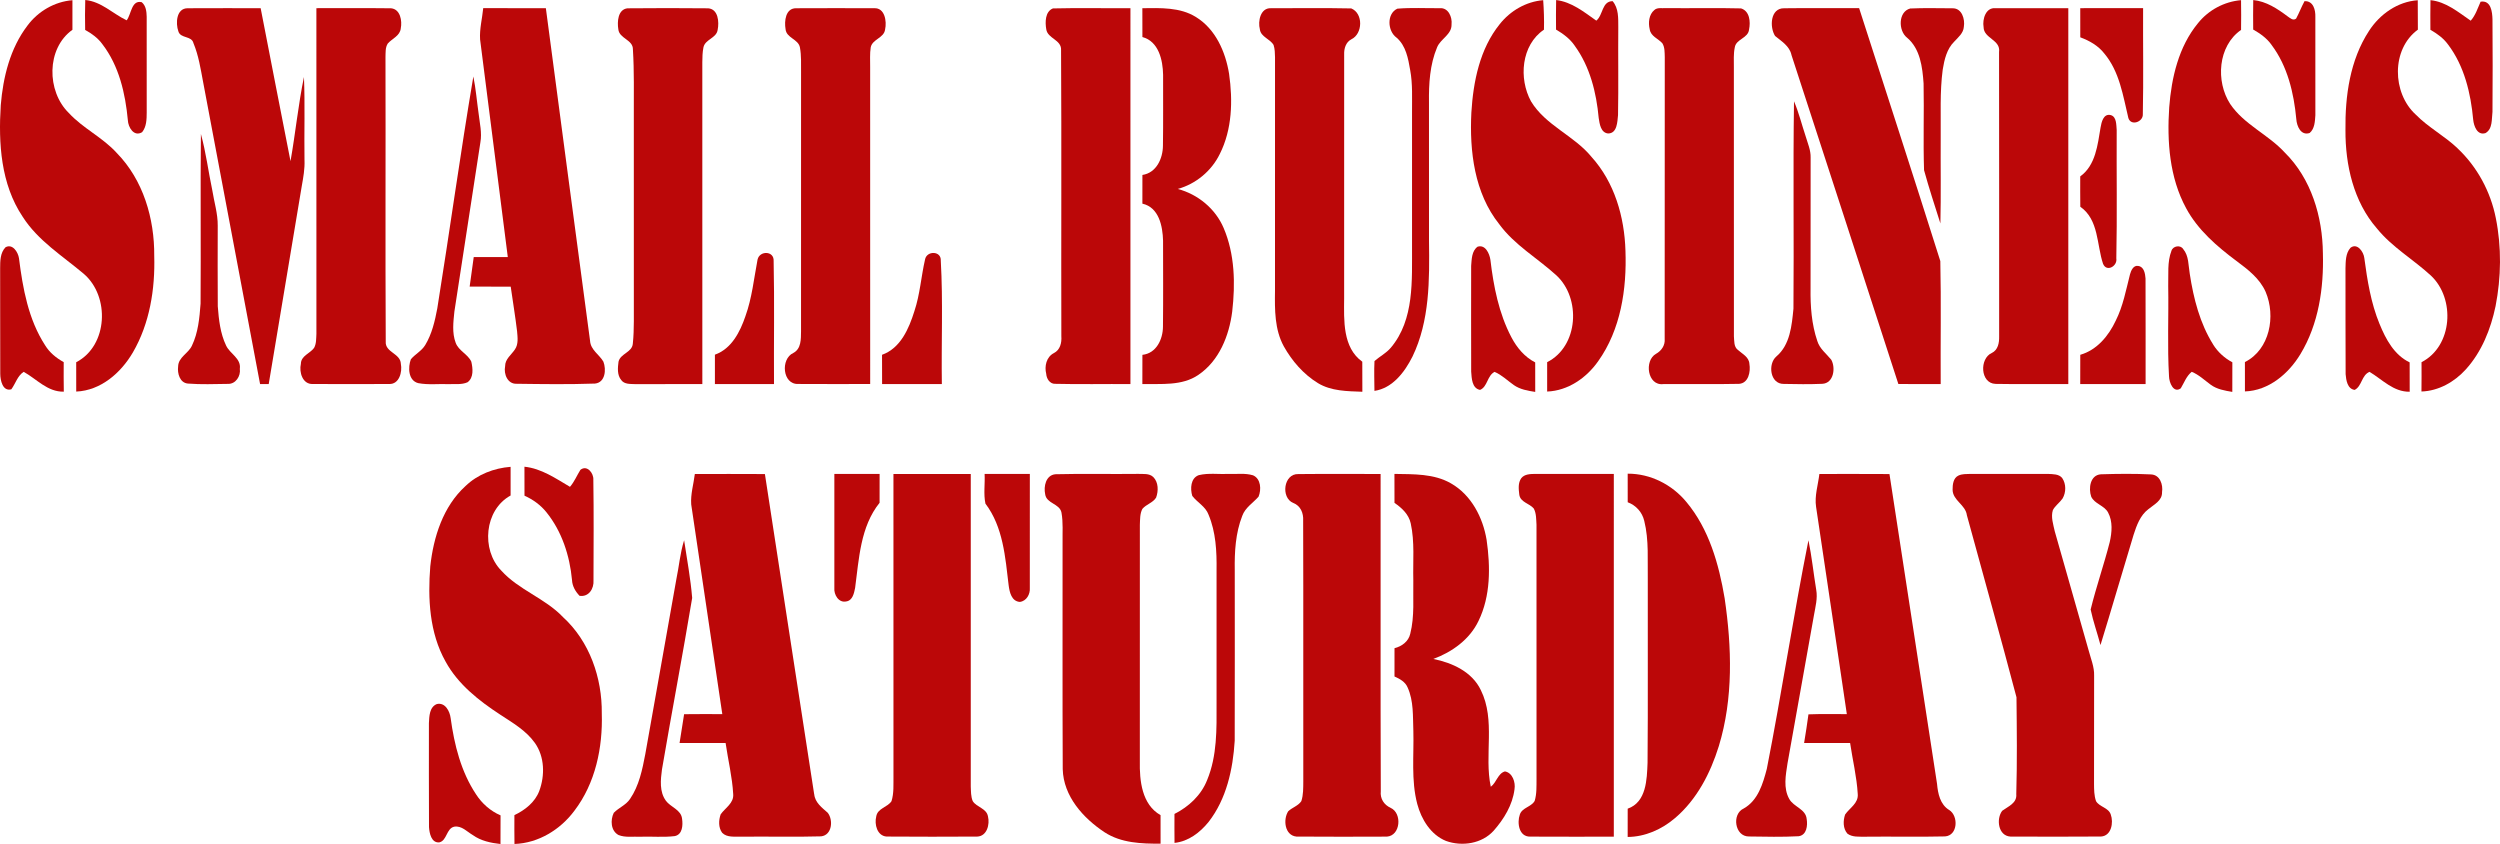 <svg id="_Слой_2" xmlns="http://www.w3.org/2000/svg" width="1080" height="364.63" viewBox="0 0 1080 364.63"><g id="Saturday02_189289988"><g id="Saturday02_189289988-2"><path d="M381.07 165.92h25.81c-.27-17.77.55-35.6-.46-53.33.25-4.31-6.13-4.36-6.81-.45-1.69 7.39-2.17 15.04-4.59 22.28-2.35 7.51-5.96 16-13.98 18.85.05 4.21.04 8.43.03 12.65z" fill="#bb0708"/><path d="M273.42 21.39c.58 9.44.36 18.9.39 28.35.0 29.67-.01 59.33.01 88.99-.03 3.24-.09 6.5-.44 9.72-.28 3.79-5.4 4.28-6.18 7.81-.34 2.62-.65 5.75 1.18 7.93 1.35 1.88 3.91 1.65 5.95 1.75 9.7-.03 19.39-.02 29.08-.02-.01-46.35.02-92.69-.01-139.03.02-2.16.06-4.33.49-6.44.74-3.51 5.64-3.93 6.14-7.57.68-3.33.29-8.97-4.11-9.29-11.63-.12-23.27-.11-34.89.0-4.14.54-4.44 5.81-3.91 9.07.4 4.04 6.4 4.45 6.3 8.72z" fill="#bb0708"/><path d="M308.84 165.92h25.53c-.12-17.73.23-35.48-.16-53.19.24-4.45-6.1-4.53-6.95-.58-1.56 8.18-2.39 16.57-5.24 24.46-2.3 6.76-5.99 14.07-13.18 16.61-.01 4.24.0 8.46.0 12.7z" fill="#bb0708"/><path d="M173.13 12.27c.67-3.24-.18-8.31-4.19-8.69-10.75-.14-21.51-.01-32.26-.05.01 46.89-.01 93.79.01 140.67-.12 2.04.01 4.25-1.01 6.1-1.75 2.43-5.66 3.37-5.7 6.88-.83 3.61.71 8.95 5.21 8.71 10.95.05 21.91.05 32.86.0 4.43.22 5.82-5.21 5.12-8.7-.14-4.59-6.91-4.9-6.53-9.71-.22-40.92.01-81.85-.11-122.77.08-1.99-.13-4.18 1-5.92 1.9-2.15 5.27-3.29 5.61-6.52z" fill="#bb0708"/><path d="M493.52 153.31c-.04 4.19-.02 8.4-.02 12.61 8.11-.17 17.11.88 24.18-3.96 8.99-6.06 13.3-16.91 14.63-27.32 1.39-12.07 1.14-24.81-3.69-36.13-3.55-8.35-11.1-14.56-19.81-16.88 7.85-2.19 14.59-7.8 18.15-15.13 5.36-10.63 5.65-23.07 4-34.63-1.54-9.49-5.83-19.32-14.33-24.52-6.89-4.3-15.34-3.88-23.13-3.81.0 4.15-.02 8.3.02 12.46 7.05 1.88 8.82 9.97 8.94 16.3-.03 10.21.09 20.42-.07 30.63-.04 5.53-2.81 11.74-8.87 12.65-.04 4.13-.03 8.27-.01 12.4 7.16 1.59 8.76 9.73 8.93 15.97.01 12.39.1 24.8-.04 37.19-.04 5.43-2.85 11.5-8.87 12.15z" fill="#bb0708"/><path d="M455.26 152.54c-3.23 1.67-4.12 5.66-3.29 8.97.14 2.05 1.52 4.38 3.85 4.3 10.83.27 21.68.02 32.53.11V3.53c-11.17.09-22.34-.17-33.49.11-3.39 1.36-3.41 5.97-2.87 9.03.58 4.03 6.66 4.49 6.39 8.97.24 41.2.01 82.41.12 123.62.21 2.8-.5 5.91-3.24 7.28z" fill="#bb0708"/><path d="M543.69 214.57c1.26-3.01 1.06-7.76-2.39-9.24-3.43-1.04-7.09-.45-10.61-.58-4.27.17-8.62-.49-12.81.51-3.58 1.27-3.74 5.89-2.82 8.97 2.17 2.86 5.76 4.57 7.04 8.14 3.16 7.51 3.56 15.86 3.45 23.92-.01 19.2.0 38.41.0 57.61.04 11.08.27 22.6-4.05 33.03-2.54 6.54-7.94 11.58-14.13 14.69-.02 4.16-.03 8.33.02 12.51 6.02-.62 11.05-4.5 14.73-9.07 7.73-9.92 10.51-22.75 11.27-35.05.08-24.58.02-49.16.02-73.74-.12-7.89.33-16.01 3.24-23.42 1.28-3.57 4.64-5.56 7.04-8.28z" fill="#bb0708"/><path d="M131.54 69.27c-.17-12 .25-24.02-.23-36.01-2.47 12.01-3.67 24.27-5.81 36.36-4.38-22.02-8.58-44.07-12.9-66.09-10.52.03-21.03-.05-31.54.03-4.92.0-5.25 6.51-4.01 9.97.9 3.18 5.75 1.83 6.52 5.11 2.22 5.34 3.1 11.11 4.17 16.77 8.21 43.5 16.39 87.01 24.61 130.51h3.73c4.8-28.56 9.51-57.15 14.31-85.71.65-3.62 1.3-7.26 1.16-10.94z" fill="#bb0708"/><path d="M44.25 19.12c7.19 9.36 9.9 21.26 10.98 32.8.13 3.04 2.61 7.35 6.17 5.18 1.91-2.38 1.96-5.57 1.98-8.46-.04-13.8-.01-27.59-.01-41.39-.05-2.24-.3-4.79-2.16-6.31-4.46-1.04-4.46 5.26-6.49 7.84C48.72 5.92 43.79.67 36.83.0c-.14 4.31-.12 8.62-.04 12.94 2.86 1.55 5.54 3.51 7.46 6.18z" fill="#bb0708"/><path d="M97.68 149.29c-2.53-5.27-3.16-11.22-3.6-16.97-.11-11.61-.02-23.22-.02-34.84.05-5.19-1.55-10.2-2.35-15.29-1.71-8.09-2.72-16.35-4.92-24.31-.25 24.43.04 48.87-.14 73.3-.46 6.16-1.03 12.52-3.74 18.16-1.52 3.35-5.9 4.96-5.96 9.02-.38 2.94.73 7.03 4.21 7.34 5.71.45 11.48.22 17.22.14 3.43.16 5.68-3.35 5.23-6.51.63-4.53-4.28-6.46-5.93-10.05z" fill="#bb0708"/><path d="M50.44 66.08c-6.08-6.72-14.57-10.6-20.7-17.26-9.62-9.37-9.79-27.86 1.55-35.95.03-4.26.03-8.53.0-12.78-7.71.62-14.86 4.8-19.44 10.98C4.37 20.88 1.33 33.33.33 45.43c-1.06 16.42.02 34.1 9.45 48.18 6.59 10.36 17.22 16.93 26.42 24.69 11.33 9.73 10.49 31.03-3.28 38.19.03 4.21.02 8.44.01 12.67 10.63-.45 19.3-8.08 24.46-16.89 7.29-12.53 9.65-27.37 9.24-41.71.13-16.08-4.73-32.8-16.2-44.48z" fill="#bb0708"/><path d="M27.52 156.44c-3.2-1.76-6.1-4.11-8.02-7.26-7.26-11.18-9.66-24.61-11.3-37.61-.38-2.62-2.77-6.46-5.83-4.74C.07 109.23.08 112.77.06 115.88c.08 15.21-.04 30.41.05 45.62.02 2.74 1 7.71 4.78 6.68 1.84-2.5 2.62-5.78 5.34-7.55 5.66 3.13 10.28 8.72 17.33 8.57-.08-4.26-.06-8.5-.04-12.76z" fill="#bb0708"/><path d="M908.55 114.03c1.54 3.62 6.26.95 5.7-2.41.38-18.47.06-36.96.16-55.45-.21-2.17.01-5.74-2.57-6.45-3.18-.78-4 3.08-4.4 5.38-1.27 7.47-2.1 16.29-8.78 21.11-.01 4.37-.03 8.72.03 13.1 8.06 5.64 7.04 16.42 9.85 24.73z" fill="#bb0708"/><path d="M193.92 165.94c2.67-.12 5.54.33 8.05-.8 2.75-2.01 2.3-5.97 1.64-8.89-1.49-3.27-5.49-4.69-6.76-8.17-1.63-4.31-1-9.06-.55-13.52 3.71-24.34 7.45-48.67 11.22-73.01.76-4.18-.29-8.36-.76-12.5-.77-5.33-1.2-10.72-2.27-16.01-5.64 33.33-10.22 66.82-15.58 100.18-1.03 5.46-2.31 11.03-5.21 15.83-1.53 2.55-4.32 3.91-6.2 6.14-1.31 3.44-1.2 9.2 3.17 10.32 4.36.83 8.84.25 13.25.43z" fill="#bb0708"/><path d="M823.76 16.2c5.81 4.84 6.73 12.81 7.23 19.87.25 12.47-.21 24.97.2 37.44 2.12 7.73 4.63 15.36 7.06 23.01.29-12.36.05-24.72.13-37.08.11-9.8-.42-19.66.88-29.4.71-4.31 1.76-8.94 5.01-12.1 1.7-1.85 3.92-3.62 4.11-6.34.56-3.28-.81-8.1-4.87-8.02-6.1-.01-12.22-.2-18.31.09-5.21 1.4-5.17 9.54-1.43 12.55z" fill="#bb0708"/><path d="M909.05 23.1c6.6 7.84 8.1 18.29 10.41 27.92 1.15 3.56 6.42 1.63 6.24-1.67.32-15.26.04-30.56.12-45.83-9.05.02-18.1.0-27.15.01-.01 4.19-.01 8.39.01 12.59 3.95 1.46 7.74 3.6 10.37 6.98z" fill="#bb0708"/><path d="M860.46 152.47c-5.41 2.43-5 13.13 1.59 13.37 10.48.2 20.96.01 31.46.08V3.53c-10.48.02-20.96-.03-31.45.01-4.26-.4-5.72 4.8-5.15 8.16.03 4.96 7.48 5.44 6.68 10.8.1 40.96.01 81.92.04 122.9.06 2.68-.48 5.79-3.17 7.08z" fill="#bb0708"/><path d="M1057.56 19.23c7.03 9.31 9.82 21.05 10.86 32.49.29 2.74 1.74 6.9 5.3 5.78 3.16-1.77 2.64-6.09 3.03-9.21.1-13.28.1-26.58.0-39.86-.08-3.29-.63-8.42-5.13-7.7-1.26 2.81-2.18 5.85-4.27 8.21-5.38-3.68-10.64-8.18-17.39-8.87-.08 4.26-.05 8.53-.03 12.81 2.89 1.64 5.66 3.62 7.63 6.37z" fill="#bb0708"/><path d="M981.31 19.4c6.91 9.19 9.64 20.78 10.69 32.04.2 3.03 1.96 7.3 5.77 6.01 2.2-1.85 2.28-5.04 2.47-7.68.0-14.15.01-28.31-.01-42.46.1-3.05-.87-6.97-4.67-6.81-1.34 2.45-2.31 5.08-3.64 7.54-1.33 1.06-2.66-.3-3.7-.99-4.41-3.3-9.19-6.47-14.82-7.03-.08 4.25-.06 8.49-.02 12.75 3.02 1.7 5.91 3.76 7.94 6.63z" fill="#bb0708"/><path d="M715.4 152.85c-5.2 2.9-3.73 13.9 3.13 13.08 10.92-.09 21.84.13 32.76-.11 4.12-.3 5.02-5.33 4.45-8.63-.17-3-3.08-4.29-5.01-6.06-1.77-1.36-1.49-3.87-1.68-5.82-.04-38.75.01-77.5-.02-116.26.02-2.86-.2-5.75.39-8.55.55-3.69 5.82-3.94 6.18-7.78.67-3.25.3-7.94-3.47-9.09-10.82-.29-21.67.01-32.5-.13-1.65.18-3.63-.4-4.96.84-2.36 1.96-2.68 5.5-1.99 8.32.41 2.99 3.63 4 5.44 6.01 1.11 1.77.99 4 1.06 6.02-.06 40.55.02 81.1-.04 121.65.26 2.82-1.37 5.19-3.75 6.52z" fill="#bb0708"/><path d="M773.89 23.68c15.41 47.39 30.88 94.77 46.2 142.2 6.09.09 12.19.02 18.29.04-.12-17.71.23-35.43-.16-53.12-11.5-36.49-23.36-72.86-35.08-109.28-10.8.05-21.59-.1-32.38.05-6.03-.11-6.36 8.16-3.92 11.98 2.78 2.29 6.19 4.3 7.06 8.11z" fill="#bb0708"/><path d="M610.16 154.11c7.52-15.54 7.4-33.24 7.17-50.11.0-19.92.01-39.83-.01-59.75-.1-8.02.36-16.32 3.5-23.79 1.49-3.71 6.38-5.51 6.25-9.92.36-3.11-1.37-7.31-5.08-7-6.12.05-12.25-.3-18.35.21-4.67 2.19-4.26 9.7-.33 12.51 4.06 3.5 5.03 9.03 5.89 14.03 1.12 6.04.76 12.21.8 18.32v57.55c-.07 14.86 1.09 31.88-9.14 44.03-1.99 2.36-4.78 3.78-7.08 5.78-.23 4.29-.04 8.6-.02 12.9 7.85-1.18 13.07-8.13 16.4-14.77z" fill="#bb0708"/><path d="M680.25 19.73c6.61 9.03 9.39 20.27 10.39 31.26.38 2.51.89 6.34 4.03 6.67 3.98.01 4.02-5.05 4.32-7.92.23-12.65.0-25.33.11-38-.03-3.85.21-8.11-2.45-11.24-4.68.04-4.06 6.01-7.04 8.42-5.32-3.74-10.66-8.11-17.36-8.9-.09 4.26-.08 8.51-.04 12.76 3.07 1.8 6.01 3.96 8.05 6.94z" fill="#bb0708"/><path d="M544.26 12.69c.44 3.32 4.43 4.08 5.93 6.76.55 1.69.58 3.49.62 5.26-.03 33.68.0 67.36-.01 101.04-.11 8.05-.18 16.6 3.8 23.86 3.55 6.34 8.51 12.07 14.74 15.89 5.76 3.5 12.69 3.49 19.2 3.74-.01-4.33.02-8.66-.03-12.98-8.55-6.15-7.91-17.91-7.84-27.28.01-35.15-.02-70.31.01-105.46-.09-2.55.71-5.3 3.12-6.55 4.96-2.38 5.17-11.21-.05-13.33-11.54-.25-23.08-.07-34.63-.09-4.61-.26-5.79 5.62-4.85 9.13z" fill="#bb0708"/><path d="M770.56 165.85c5.53.12 11.09.2 16.64-.04 4.96-.21 5.87-6.85 3.92-10.38-2.11-2.62-5.01-4.74-6.03-8.07-2.48-7.28-3.04-15.07-2.93-22.71.03-18.84-.01-37.68.03-56.52.1-3.25-1.27-6.25-2.16-9.29-1.68-5.03-2.93-10.2-5.02-15.08-.45 29.85.02 59.73-.24 89.59-.72 7.24-1.42 15.58-7.37 20.63-3.8 3.24-2.75 11.96 3.16 11.87z" fill="#bb0708"/><path d="M923.78 114.9c-2.14-.47-3.18 2-3.63 3.65-1.72 6.75-2.99 13.7-6.15 19.98-3.07 6.55-8.1 12.68-15.32 14.74-.04 4.21-.03 8.43-.02 12.65h28.24c-.03-15.21.05-30.4-.03-45.6-.15-2.06-.62-5.06-3.1-5.42z" fill="#bb0708"/><path d="M772.96 345.15c-2.65-4.69-1.52-10.31-.76-15.35 3.81-21.38 7.61-42.77 11.45-64.14.62-3.59 1.62-7.21.96-10.85-1.18-7.13-1.9-14.34-3.36-21.41-6.54 32.79-11.53 65.91-17.98 98.73-1.68 6.41-3.8 13.68-9.99 17.14-5.26 2.37-3.9 12.16 2.27 12.09 7.15.1 14.34.28 21.49-.11 3.48-.51 3.91-4.62 3.45-7.41-.38-4.37-5.66-5.24-7.53-8.69z" fill="#bb0708"/><path d="M728.49 216.82c-6.19-7.49-15.56-12.25-25.33-12.19-.02 4.11-.03 8.22.01 12.34 3.6 1.33 6.27 4.31 7.15 8.06 2.09 8.37 1.36 17.12 1.52 25.67-.07 26.29.13 52.57-.1 78.86-.28 7.16-.48 16.97-8.58 19.79-.02 4.07-.02 8.15-.01 12.22 7.56-.06 14.77-3.29 20.46-8.16 9.44-8.01 15.3-19.41 18.92-31.08 6.3-20.65 5.62-42.69 2.52-63.84-2.49-14.78-6.76-29.97-16.57-41.68z" fill="#bb0708"/><path d="M842.04 349.92c-3.91-2.4-4.86-7.07-5.24-11.3-6.76-44.62-13.77-89.21-20.55-133.83-10.09-.08-20.19-.02-30.28-.03-.55 4.72-2.15 9.45-1.42 14.24 4.48 29.83 8.86 59.67 13.28 89.5-5.53.01-11.06-.12-16.58.1-.55 4.14-1.21 8.27-1.88 12.39 6.63-.02 13.25-.01 19.88-.01 1.07 7.33 2.87 14.59 3.29 22.01.39 3.99-3.49 6.03-5.45 8.88-.91 2.66-.98 6.04 1 8.28 2.16 1.58 4.97 1.26 7.52 1.31 11.54-.14 23.09.15 34.63-.13 5.57-.36 5.91-8.85 1.8-11.42z" fill="#bb0708"/><path d="M663.22 156.57c-4.57-2.33-7.95-6.39-10.29-10.86-5.45-10.35-7.71-22.01-9.08-33.52-.41-2.67-2.17-6.68-5.54-5.61-2.55 1.87-2.53 5.4-2.77 8.26-.02 15.23-.04 30.47.01 45.7.23 2.84.28 7.2 3.82 7.9 3.29-1.35 3.04-6.11 6.28-7.79 3.14 1.32 5.56 3.76 8.32 5.7 2.72 1.9 6.04 2.46 9.25 2.96.0-4.25.0-8.49-.01-12.73z" fill="#bb0708"/><path d="M905.48 346.08c-.83-2.39-.84-4.94-.86-7.43.05-15.58-.01-31.16.04-46.74.12-3.79-1.42-7.33-2.37-10.94-4.81-17.17-9.82-34.3-14.65-51.49-.63-2.96-1.73-6.09-.81-9.1 1.02-1.95 2.94-3.21 4.19-5.01 1.56-2.66 1.6-6.3-.16-8.86-1.43-1.78-3.98-1.65-6.03-1.77-11.2.0-22.41.03-33.61-.01-1.74.07-3.56-.04-5.16.71-2.26 1.03-2.56 3.93-2.54 6.13.05 4.64 5.59 6.46 6.17 11 7.13 26.22 14.51 52.38 21.43 78.65.15 13.95.31 27.94-.09 41.87.36 3.89-3.53 5.28-6.08 7.17-2.68 3.51-1.74 10.84 3.54 11.14 13.06.04 26.11.09 39.17-.02 4.48-.29 5.45-6.03 4.19-9.5-.96-3-4.88-3.23-6.38-5.8z" fill="#bb0708"/><path d="M650.14 333.25c-3.1.87-3.62 4.82-6.12 6.63-2.92-13.7 2.17-28.7-4.3-41.75-3.77-7.93-12.35-11.81-20.52-13.46 8.14-3.01 15.71-8.43 19.52-16.43 5.26-10.79 5.17-23.35 3.5-34.99-1.61-9.71-6.59-19.38-15.36-24.41-7.39-4.29-16.21-3.95-24.46-4.11-.01 4.17-.01 8.34.02 12.52 3.15 2.14 6.16 4.94 7.01 8.83 1.78 8.05.91 16.36 1.12 24.54-.17 7.71.6 15.61-1.32 23.17-.75 3.33-3.64 5.44-6.8 6.23-.04 4.06-.03 8.14-.01 12.22 2.26 1.02 4.65 2.29 5.67 4.74 2.67 5.87 2.23 12.52 2.48 18.84.29 10.49-1.02 21.23 1.69 31.51 1.77 6.63 5.8 13.26 12.39 15.95 6.93 2.51 15.54 1.22 20.62-4.42 4.43-5.02 8.17-11.14 9-17.89.5-2.99-.84-7.14-4.13-7.72z" fill="#bb0708"/><path d="M657.2 206.57c-1.48 2.04-1.15 4.74-.87 7.09.43 3.36 4.42 3.78 6.27 6.03 1.12 2.14 1.02 4.68 1.17 7.04.01 36.58-.02 73.17.01 109.74-.04 3.17.14 6.46-.81 9.54-1.49 2.63-5.43 2.87-6.4 5.88-1.27 3.59-.41 9.62 4.46 9.53 12.05.1 24.09.0 36.14.03V204.75c-11.33-.01-22.65.01-33.97-.02-2.1.04-4.58.05-6.01 1.84z" fill="#bb0708"/><path d="M687.51 67.75c-7.57-9.23-19.82-13.55-26.11-23.96-5.38-9.81-4.25-24.33 5.59-30.97.12-4.26-.03-8.51-.33-12.74-7.41.62-14.19 4.57-18.77 10.35-8.64 10.7-11.44 24.8-12.26 38.2-.83 16.68 1.28 34.75 12.04 48.22 6.6 9.02 16.47 14.63 24.61 22.03 10.8 9.87 9.7 30.71-3.91 37.58.01 4.23.01 8.45.0 12.69 8.97-.34 16.93-5.86 21.99-13.03 9.82-13.73 12.44-31.27 11.84-47.79-.43-14.6-4.72-29.57-14.69-40.57z" fill="#bb0708"/><path d="M1027.98 140c-3.75-9.09-5.3-18.86-6.6-28.55-.31-2.7-3.1-6.67-5.98-4.39-2.14 2.4-2.05 5.86-2.15 8.87.06 15.23-.05 30.46.06 45.69.22 2.6.74 6.38 3.91 6.82 3.18-1.62 2.92-6.35 6.42-7.8 5.56 3.32 10.31 8.71 17.35 8.59-.03-4.23-.03-8.45-.02-12.68-6.66-3.18-10.33-10.03-12.98-16.56z" fill="#bb0708"/><path d="M205.67 343.18c-6.52-9.78-9.42-21.45-10.99-32.96-.37-2.98-2.37-6.89-5.96-6.07-3.23 1.29-3.28 5.33-3.43 8.28.03 14.96-.07 29.93.04 44.88.17 2.6 1 6.9 4.43 6.6 3.39-.74 3.01-6.05 6.5-6.79 3.17-.52 5.49 2.18 7.99 3.63 3.49 2.51 7.77 3.4 11.96 3.87.04-4.14.03-8.27.03-12.38-4.36-1.87-8.01-5.11-10.57-9.06z" fill="#bb0708"/><path d="M929.31 204.95c-7.23-.36-14.51-.28-21.74-.05-4.66.33-5.4 6.1-4.17 9.65 1.46 3.16 5.64 3.78 7.28 6.83 2.11 3.92 1.67 8.59.73 12.78-2.49 9.79-5.86 19.36-8.25 29.15 1.09 5.2 2.9 10.22 4.25 15.36 4.88-15.85 9.48-31.78 14.31-47.66 1.3-4.03 2.84-8.36 6.34-11.02 2.41-2.01 6.07-3.68 5.94-7.36.51-3.24-.88-7.5-4.69-7.67z" fill="#bb0708"/><path d="M956.13 148.9c-5.79-9.19-8.52-19.94-10.15-30.59-.64-3.63-.34-7.77-2.86-10.74-1.22-1.92-4.45-1.3-5.06.8-1.85 4.81-1.23 10.13-1.39 15.19.23 13.01-.42 26.06.35 39.05.04 2.55 1.92 7.46 5.08 5.14 1.47-2.45 2.43-5.27 4.72-7.13 3.11 1.26 5.52 3.62 8.2 5.57 2.71 2 6.09 2.56 9.34 3.11.01-4.27.0-8.53.02-12.79-3.37-1.79-6.24-4.4-8.27-7.61z" fill="#bb0708"/><path d="M987 65.88c-7.15-7.81-17.58-12.05-23.58-20.99-6.29-9.72-5.31-25.04 4.72-31.96.06-4.29.06-8.58-.01-12.86-7.26.62-14.09 4.29-18.62 9.97-8.35 10.14-11.42 23.49-12.41 36.32-.99 14.75.11 30.33 7.29 43.56 5.06 9.42 13.34 16.53 21.78 22.84 4.91 3.65 10.05 7.57 12.59 13.34 4.43 10.43 1.86 24.86-8.96 30.32.01 4.22.0 8.45.01 12.68 10.3-.35 18.85-7.65 23.97-16.11 7.88-12.99 10.13-28.59 9.71-43.55-.14-15.8-5.02-32.27-16.5-43.57z" fill="#bb0708"/><path d="M1061.63 64.03c-5.61-5.34-12.6-8.98-18.03-14.53-10.23-9.33-10.63-28.26.92-36.69-.05-4.24-.03-8.47-.05-12.71-8.72.6-16.4 6.03-21.05 13.24-8.24 12.59-10.37 28.14-10.18 42.91-.07 15.02 3.48 30.83 13.56 42.41 6.56 8.12 15.75 13.39 23.35 20.39 10.62 9.94 9.44 30.51-4.05 37.41.02 4.21.03 8.44-.03 12.67 7.4-.24 14.24-4.12 19.14-9.53 6.9-7.59 10.81-17.45 12.88-27.37 2.43-12.49 2.62-25.49.11-37.98-2.25-11.45-8.05-22.2-16.57-30.2z" fill="#bb0708"/><path d="M287.65 345.9c-2.82-3.89-2.28-9-1.68-13.48 4.21-24.72 8.94-49.37 13.05-74.1-.68-8.35-2.23-16.64-3.48-24.93-1.74 5.54-2.2 11.37-3.39 17.04-4.45 25.11-8.91 50.23-13.38 75.34-1.27 6.69-2.68 13.64-6.59 19.37-1.75 2.64-4.88 3.77-7.03 6-1.52 3.1-1.33 7.78 2.06 9.59 2.93 1.17 6.2.59 9.3.73 4.99-.18 10.02.34 14.99-.27 3.36-.67 3.56-4.72 3.16-7.44-.38-3.97-4.93-5.01-7.01-7.84z" fill="#bb0708"/><path d="M351.72 343.1c-7.08-46.1-14.24-92.2-21.28-138.31-10.09-.08-20.18-.01-30.27-.03-.54 4.37-1.88 8.7-1.57 13.13 4.47 30.2 8.97 60.41 13.43 90.61-5.5-.01-11-.05-16.5.03-.63 4.15-1.28 8.3-1.96 12.45 6.63.01 13.25-.01 19.89.0 1.06 7.37 2.87 14.65 3.28 22.09.33 3.89-3.44 5.93-5.41 8.71-.9 2.53-1.04 5.73.65 7.99 2.1 2.12 5.31 1.57 8.01 1.68 11.58-.15 23.16.19 34.73-.15 4.76-.53 5.31-7.09 2.85-10.19-2.5-2.23-5.5-4.4-5.83-8.03z" fill="#bb0708"/><path d="M254.92 147.34c-6.44-47.91-12.74-95.86-19.11-143.8-9.02-.03-18.04.01-27.06-.02-.43 4.5-1.64 8.97-1.35 13.52 3.98 31.34 8.02 62.68 11.97 94.02h-14.72c-.61 4.25-1.17 8.51-1.76 12.76 5.91.0 11.83-.02 17.74.01.91 6.43 1.98 12.85 2.75 19.3.21 2.59.65 5.51-.92 7.8-1.54 2.35-4.29 4.18-4.25 7.29-.68 3.36 1.06 7.8 5.08 7.57 11.24.15 22.53.31 33.76-.09 4.48-.47 4.91-6.09 3.62-9.46-1.78-3.07-5.47-5.04-5.76-8.92z" fill="#bb0708"/><path d="M250.72 203c-1.52 2.42-2.59 5.13-4.49 7.31-6.19-3.63-12.32-7.93-19.67-8.69-.01 4.17-.01 8.34.02 12.52 3.67 1.64 7 4.05 9.52 7.21 6.66 8.27 10.03 18.75 11.01 29.22.12 2.65 1.47 4.96 3.27 6.83 4.01.58 6.27-3.13 6.01-6.72.03-14.47.16-28.96-.07-43.43.21-2.85-2.75-6.58-5.6-4.26z" fill="#bb0708"/><path d="M243.21 266.58c-7.78-8.18-19.14-11.71-26.7-20.13-8.74-8.98-7.27-26.19 4.07-32.39v-12.39c-7.19.56-14.28 3.27-19.51 8.33-9.67 8.8-13.81 22-15.19 34.64-1.1 13.92-.39 28.71 6.6 41.15 5.38 9.85 14.42 16.93 23.66 22.97 5.36 3.52 11.15 6.85 14.93 12.19 4.23 5.97 4.38 14.06 1.89 20.76-1.85 4.88-6.17 8.25-10.74 10.43-.02 4.15-.03 8.3.03 12.46 10.31-.36 19.81-6.18 25.87-14.34 9.09-11.88 12.31-27.32 11.85-42.04.18-15.34-5.26-31.15-16.77-41.64z" fill="#bb0708"/><path d="M375.91 29.07c.03-2.89-.2-5.79.25-8.66.74-3.52 5.75-3.99 6.2-7.67.79-3.52-.1-9.5-4.8-9.19-11.22-.03-22.45-.05-33.68.01-4.55-.01-5.11 5.59-4.52 9 .32 3.9 5.56 4.29 6.22 7.97.64 3.52.45 7.13.48 10.69-.02 37.3.0 74.61-.01 111.91-.05 3.36.12 7.55-3.35 9.36-5.54 2.52-4.74 13.68 2.16 13.38 10.35.09 20.7.01 31.06.02-.01-45.61.01-91.23-.01-136.84z" fill="#bb0708"/><path d="M501.37 364.45c.01-4.11.02-8.21-.01-12.31-8.11-4.59-9.11-14.94-8.95-23.3.03-34.05.0-68.11.01-102.16.12-2.3-.01-4.76 1.09-6.84 1.66-1.99 4.57-2.64 5.93-4.88 1.04-2.86 1.05-6.59-1.21-8.87-1.77-1.7-4.39-1.26-6.6-1.37-11.88.15-23.79-.16-35.67.15-4.16.37-5.18 5.26-4.44 8.65.53 4.05 6.3 4.01 7.04 7.93.77 4.27.39 8.64.47 12.96.04 32.62-.09 65.24.07 97.86.3 11.7 8.82 21.16 18.11 27.29 7.15 4.64 15.93 4.96 24.18 4.9z" fill="#bb0708"/><path d="M600.76 348.99c-2.87-1.29-4.6-3.97-4.26-7.16-.17-45.69-.02-91.38-.08-137.07-11.84.04-23.68-.09-35.51.04-6.42-.27-7.7 10.23-2.24 12.47 3.19 1.21 4.48 4.39 4.29 7.64.13 37.53.0 75.07.06 112.61-.03 2.86.05 5.8-.84 8.56-1.35 2.06-3.94 2.74-5.68 4.4-2.28 3.57-1.53 10.41 3.54 10.92 13.02.11 26.07.06 39.09.02 5.94-.39 6.68-10.17 1.61-12.43z" fill="#bb0708"/><path d="M425.71 217.57c7.65 10.09 8.58 23.19 10.03 35.31.38 2.91 1.22 6.89 4.83 7.15 2.89-.36 4.51-3.34 4.31-6.04.02-16.41.0-32.83.01-49.24h-19.54c.22 4.25-.53 8.67.36 12.82z" fill="#bb0708"/><path d="M420.23 346.1c-.85-2.02-.75-4.25-.86-6.37-.01-44.99.01-89.98.0-134.97h-33.4c0 43.55-.01 87.08.01 130.63-.05 3.56.24 7.26-.85 10.72-1.73 2.66-6.03 3.05-6.59 6.59-.86 3.36.34 8.36 4.44 8.69 13.07.11 26.15.08 39.2.01 4.21-.17 5.47-5.27 4.63-8.68-.59-3.54-4.88-3.93-6.58-6.63z" fill="#bb0708"/><path d="M379.99 204.75h-19.55c.01 16.41-.02 32.84.0 49.25-.27 2.87 1.87 6.56 5.15 5.82 2.76-.4 3.37-3.6 3.82-5.85 1.69-12.59 2.26-26.43 10.57-36.77.02-4.15.01-8.3.01-12.45z" fill="#bb0708"/></g></g></svg>